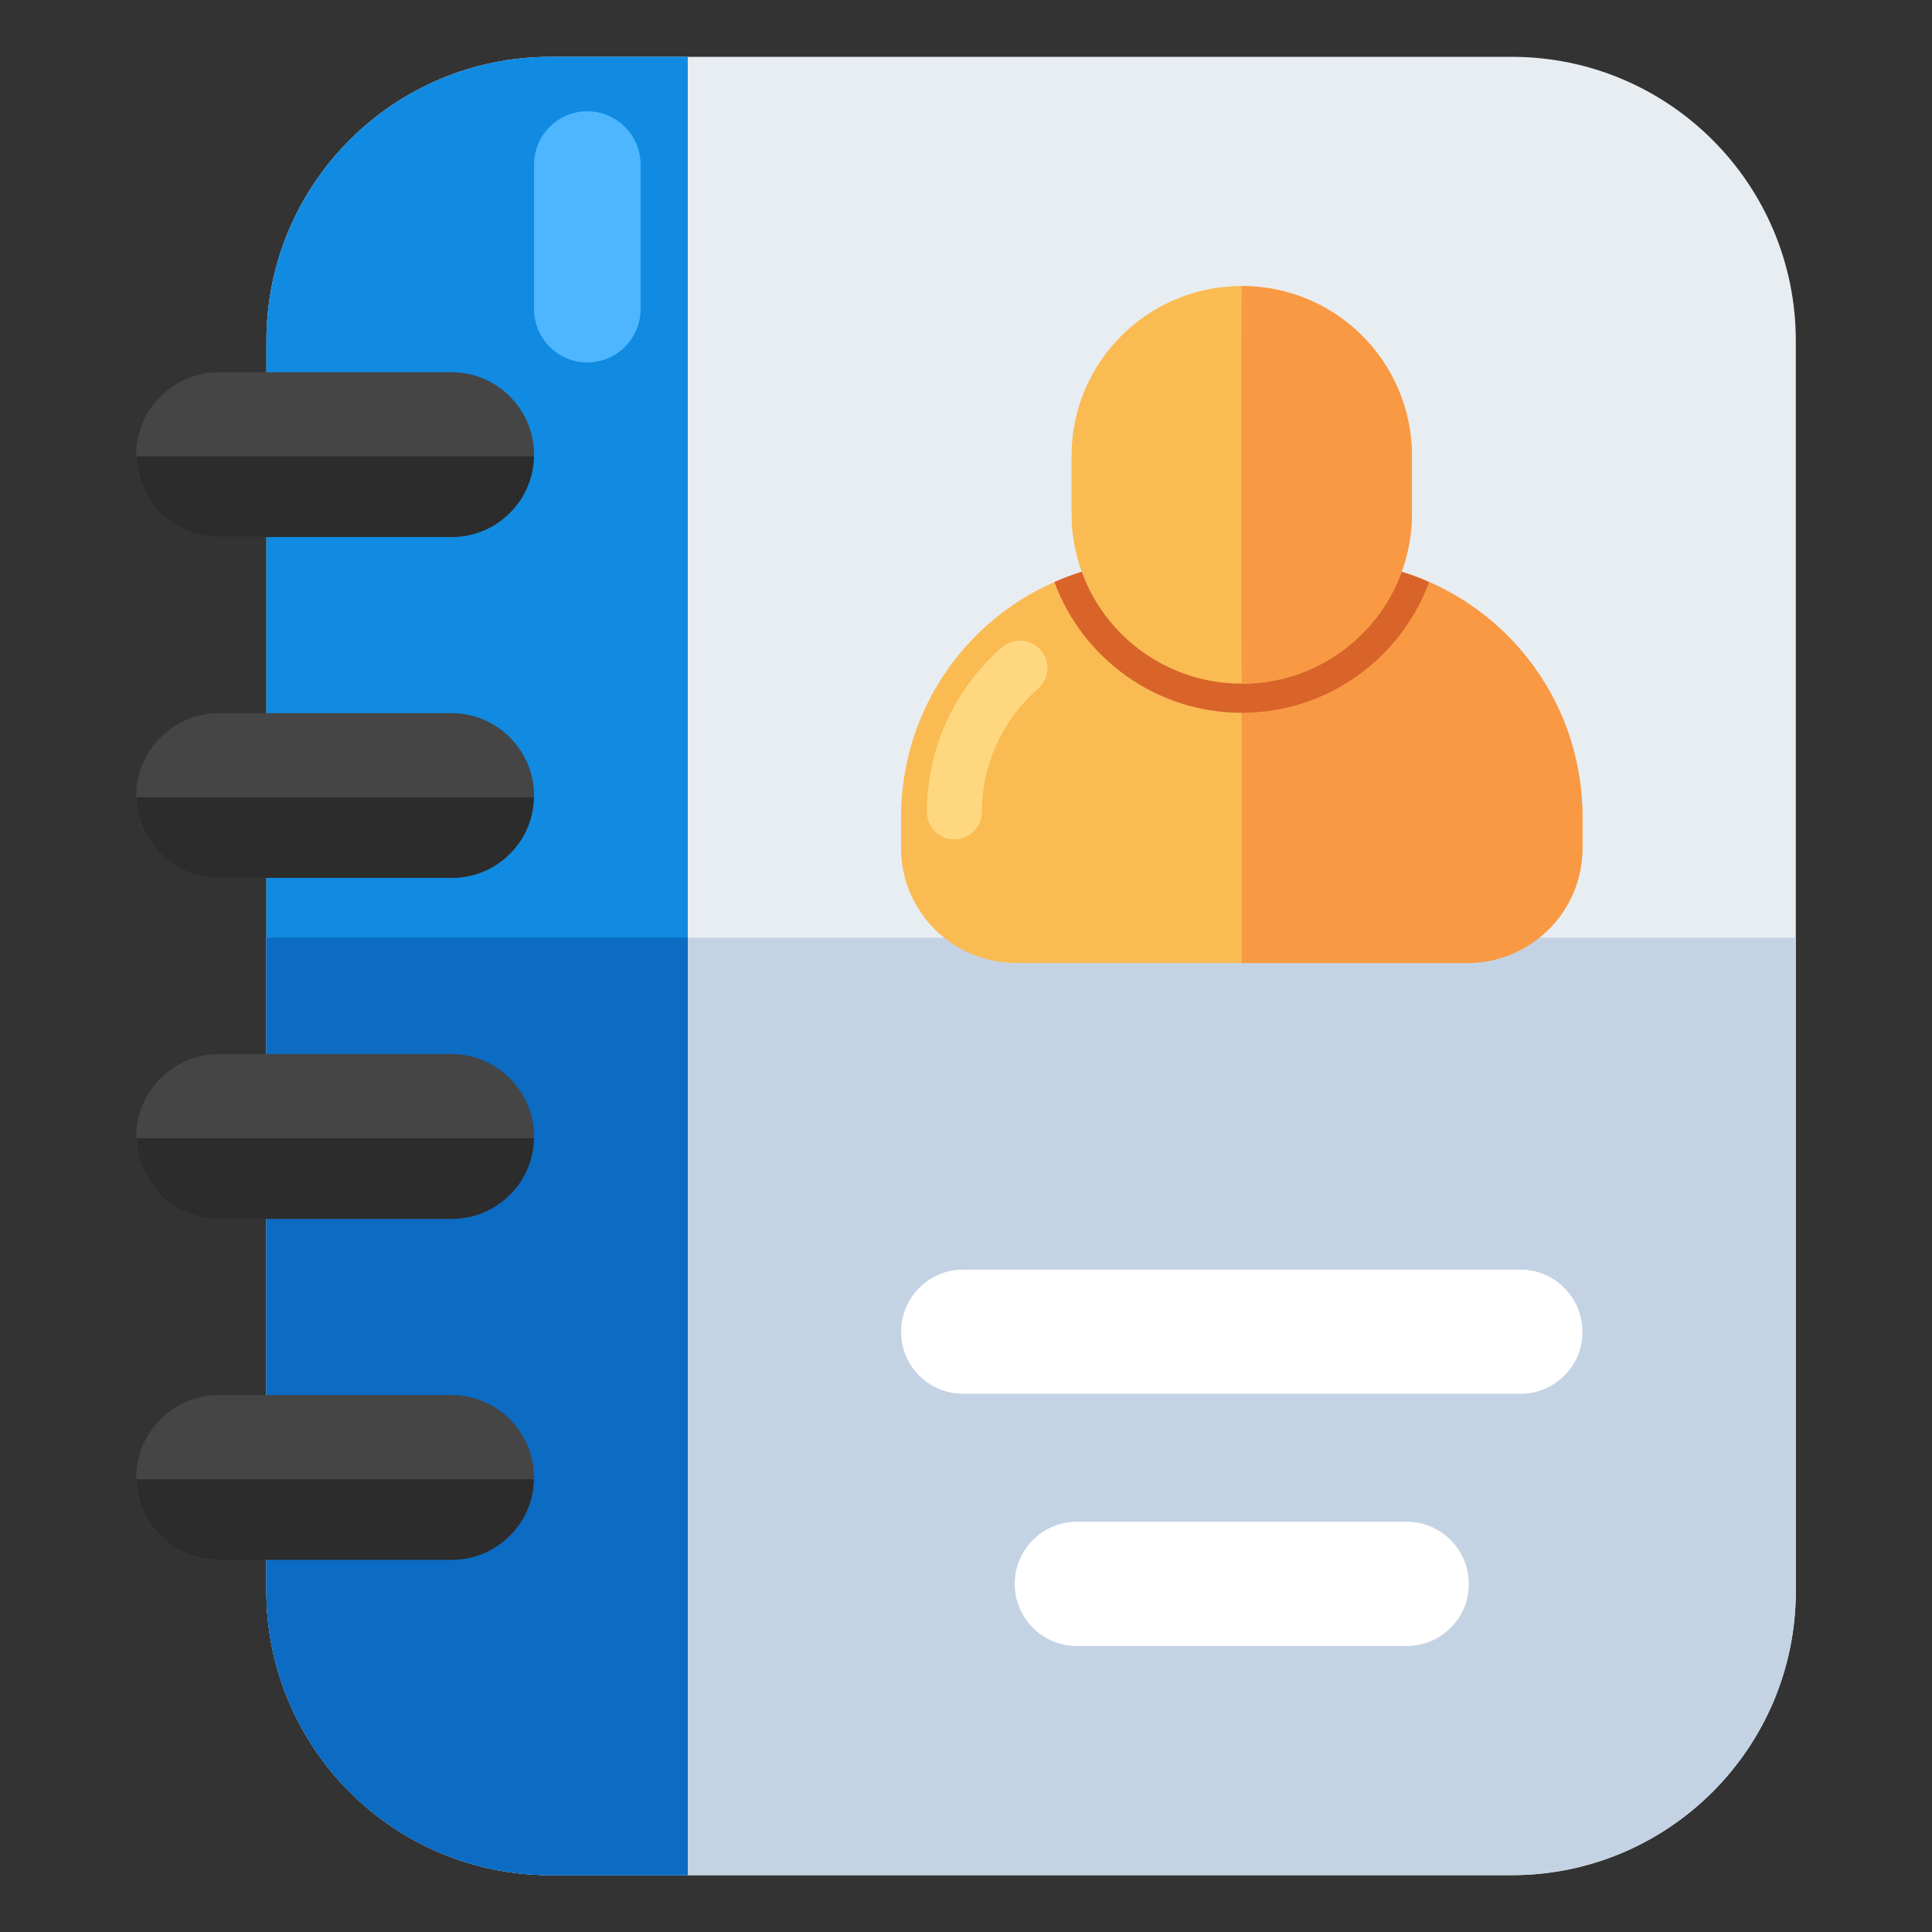 <svg xmlns="http://www.w3.org/2000/svg" id="Layer_1" x="0" y="0" enable-background="new 0 0 68 68" version="1.1" viewBox="0 0 68 68" xml:space="preserve"><rect x="0" y="0" width="68" height="68" fill="#333333" stroke="none"/><g><g><path fill="#e8edf2" d="M63.207,12v44c0,5.52-4.48,10-10,10H19.377c-5.52,0-10-4.48-10-10V12
			c0-5.53,4.48-10,10-10H53.207C58.727,2,63.207,6.47,63.207,12z"/><path fill="#c4d3e4" d="M9.377,33.003V56c0,5.52,4.48,10,10,10H53.207c5.52,0,10-4.48,10-10
			V33.003H9.377z"/><path fill="#108be1" d="M24.207,2v64H19.377c-5.52,0-10-4.48-10-10V12
			c0-5.53,4.48-10,10-10H24.207z"/><path fill="#0c6bc3" d="M24.207,33v33H19.377c-5.52,0-10-4.48-10-10V33H24.207z"/><g><g><path fill="#454545" d="M18.797,16c0,0.802-0.321,1.529-0.856,2.054
					c-0.524,0.524-1.241,0.845-2.043,0.845H7.692
					c-1.594,0-2.899-1.294-2.899-2.899c0-0.792,0.332-1.519,0.856-2.043
					c0.524-0.524,1.252-0.856,2.043-0.856h8.205
					C17.491,13.101,18.797,14.406,18.797,16z"/><path fill="#2c2c2c" d="M4.8,16.064c0.035,1.574,1.321,2.835,2.893,2.835h8.205
					c0.802,0,1.519-0.321,2.043-0.845c0.52-0.51,0.832-1.213,0.849-1.99H4.8z
					"/></g><g><path fill="#454545" d="M18.797,28c0,0.802-0.321,1.529-0.856,2.054
					c-0.524,0.524-1.241,0.845-2.043,0.845H7.692
					c-1.594,0-2.899-1.294-2.899-2.899c0-0.792,0.332-1.519,0.856-2.043
					c0.524-0.524,1.252-0.856,2.043-0.856h8.205
					C17.491,25.101,18.797,26.406,18.797,28z"/><path fill="#2c2c2c" d="M4.8,28.064c0.035,1.574,1.321,2.835,2.893,2.835h8.205
					c0.802,0,1.519-0.321,2.043-0.845c0.52-0.51,0.832-1.213,0.849-1.99H4.8z
					"/></g><g><path fill="#454545" d="M18.797,40c0,0.802-0.321,1.529-0.856,2.054
					c-0.524,0.524-1.241,0.845-2.043,0.845H7.692
					c-1.594,0-2.899-1.294-2.899-2.899c0-0.792,0.332-1.519,0.856-2.043
					c0.524-0.524,1.252-0.856,2.043-0.856h8.205
					C17.491,37.101,18.797,38.406,18.797,40z"/><path fill="#2c2c2c" d="M4.8,40.064c0.035,1.574,1.321,2.835,2.893,2.835h8.205
					c0.802,0,1.519-0.321,2.043-0.845c0.52-0.51,0.832-1.213,0.849-1.99H4.8z
					"/></g><g><path fill="#454545" d="M18.797,52c0,0.802-0.321,1.529-0.856,2.054
					c-0.524,0.524-1.241,0.845-2.043,0.845H7.692
					c-1.594,0-2.899-1.294-2.899-2.899c0-0.792,0.332-1.519,0.856-2.043
					c0.524-0.524,1.252-0.856,2.043-0.856h8.205
					C17.491,49.101,18.797,50.406,18.797,52z"/><path fill="#2c2c2c" d="M4.8,52.064c0.035,1.574,1.321,2.835,2.893,2.835h8.205
					c0.802,0,1.519-0.321,2.043-0.845c0.52-0.51,0.832-1.213,0.849-1.99H4.8z
					"/></g></g><g><g><g><g><g><path fill="#fabb53" d="M55.696,28.751v1.103c0,2.232-1.815,4.04-4.061,4.04H35.769
								c-2.239,0-4.054-1.808-4.054-4.04v-1.103c0-3.698,2.219-6.875,5.396-8.265
								c1.109-0.493,2.328-0.76,3.616-0.76h5.944
								c1.294,0,2.52,0.267,3.629,0.76C53.477,21.876,55.696,25.053,55.696,28.751z"/><g><path fill="#ffd77f" d="M33.592,29.544c-0.534,0-0.967-0.433-0.967-0.967
									c0-2.219,0.962-4.33,2.639-5.791c0.403-0.351,1.014-0.308,1.364,0.094
									c0.351,0.403,0.309,1.013-0.094,1.364
									c-1.256,1.093-1.975,2.673-1.975,4.333
									C34.559,29.111,34.126,29.544,33.592,29.544z"/></g><path fill="#f99944" d="M55.698,28.751v1.101c0,2.235-1.818,4.045-4.06,4.045h-7.935
								V19.726h2.97C51.661,19.726,55.698,23.763,55.698,28.751z"/><path fill="#d8642a" d="M50.3,20.486c-0.986,2.684-3.575,4.602-6.594,4.602
								c-3.02,0-5.608-1.917-6.595-4.602c1.109-0.493,2.328-0.76,3.616-0.76
								h5.944C47.965,19.726,49.191,19.993,50.3,20.486z"/><path fill="#fabb53" d="M49.696,16.058v2.014c0,3.313-2.678,5.991-5.991,5.991
								s-5.991-2.677-5.991-5.991v-2.014c0-3.313,2.678-5.991,5.991-5.991
								c1.657,0,3.157,0.667,4.241,1.751C49.029,12.902,49.696,14.402,49.696,16.058z"/><path fill="#f99944" d="M47.945,11.818c-1.083-1.084-2.584-1.751-4.241-1.751
								c-0.018,0-0.018,13.996,0,13.996c3.313,0,5.991-2.677,5.991-5.991v-2.014
								C49.696,14.402,49.029,12.902,47.945,11.818z"/></g></g></g></g></g><g><path fill="#fff" d="M55.697 46.877c0 .61-.24 1.15-.64 1.54-.4.4-.94.64-1.54.64H33.897c-1.2 0-2.18-.97-2.18-2.18 0-.61.24-1.15.64-1.55.4-.4.94-.64 1.54-.64h19.62C54.717 44.688 55.697 45.667 55.697 46.877zM51.697 55.752c0 .61-.24 1.15-.64 1.54-.4.4-.94.64-1.54.64H37.897c-1.2 0-2.18-.97-2.18-2.18 0-.61.24-1.15.64-1.55.4-.4.94-.64 1.54-.64h11.62C50.717 53.562 51.697 54.542 51.697 55.752z"/></g></g><path fill="#4db6ff" d="M22.547,5.797v5.08c0,1.04-0.84,1.88-1.88,1.88
		c-1.03,0-1.87-0.84-1.87-1.88V5.797c0-1.04,0.84-1.88,1.87-1.88
		C21.707,3.917,22.547,4.757,22.547,5.797z"/></g></svg>